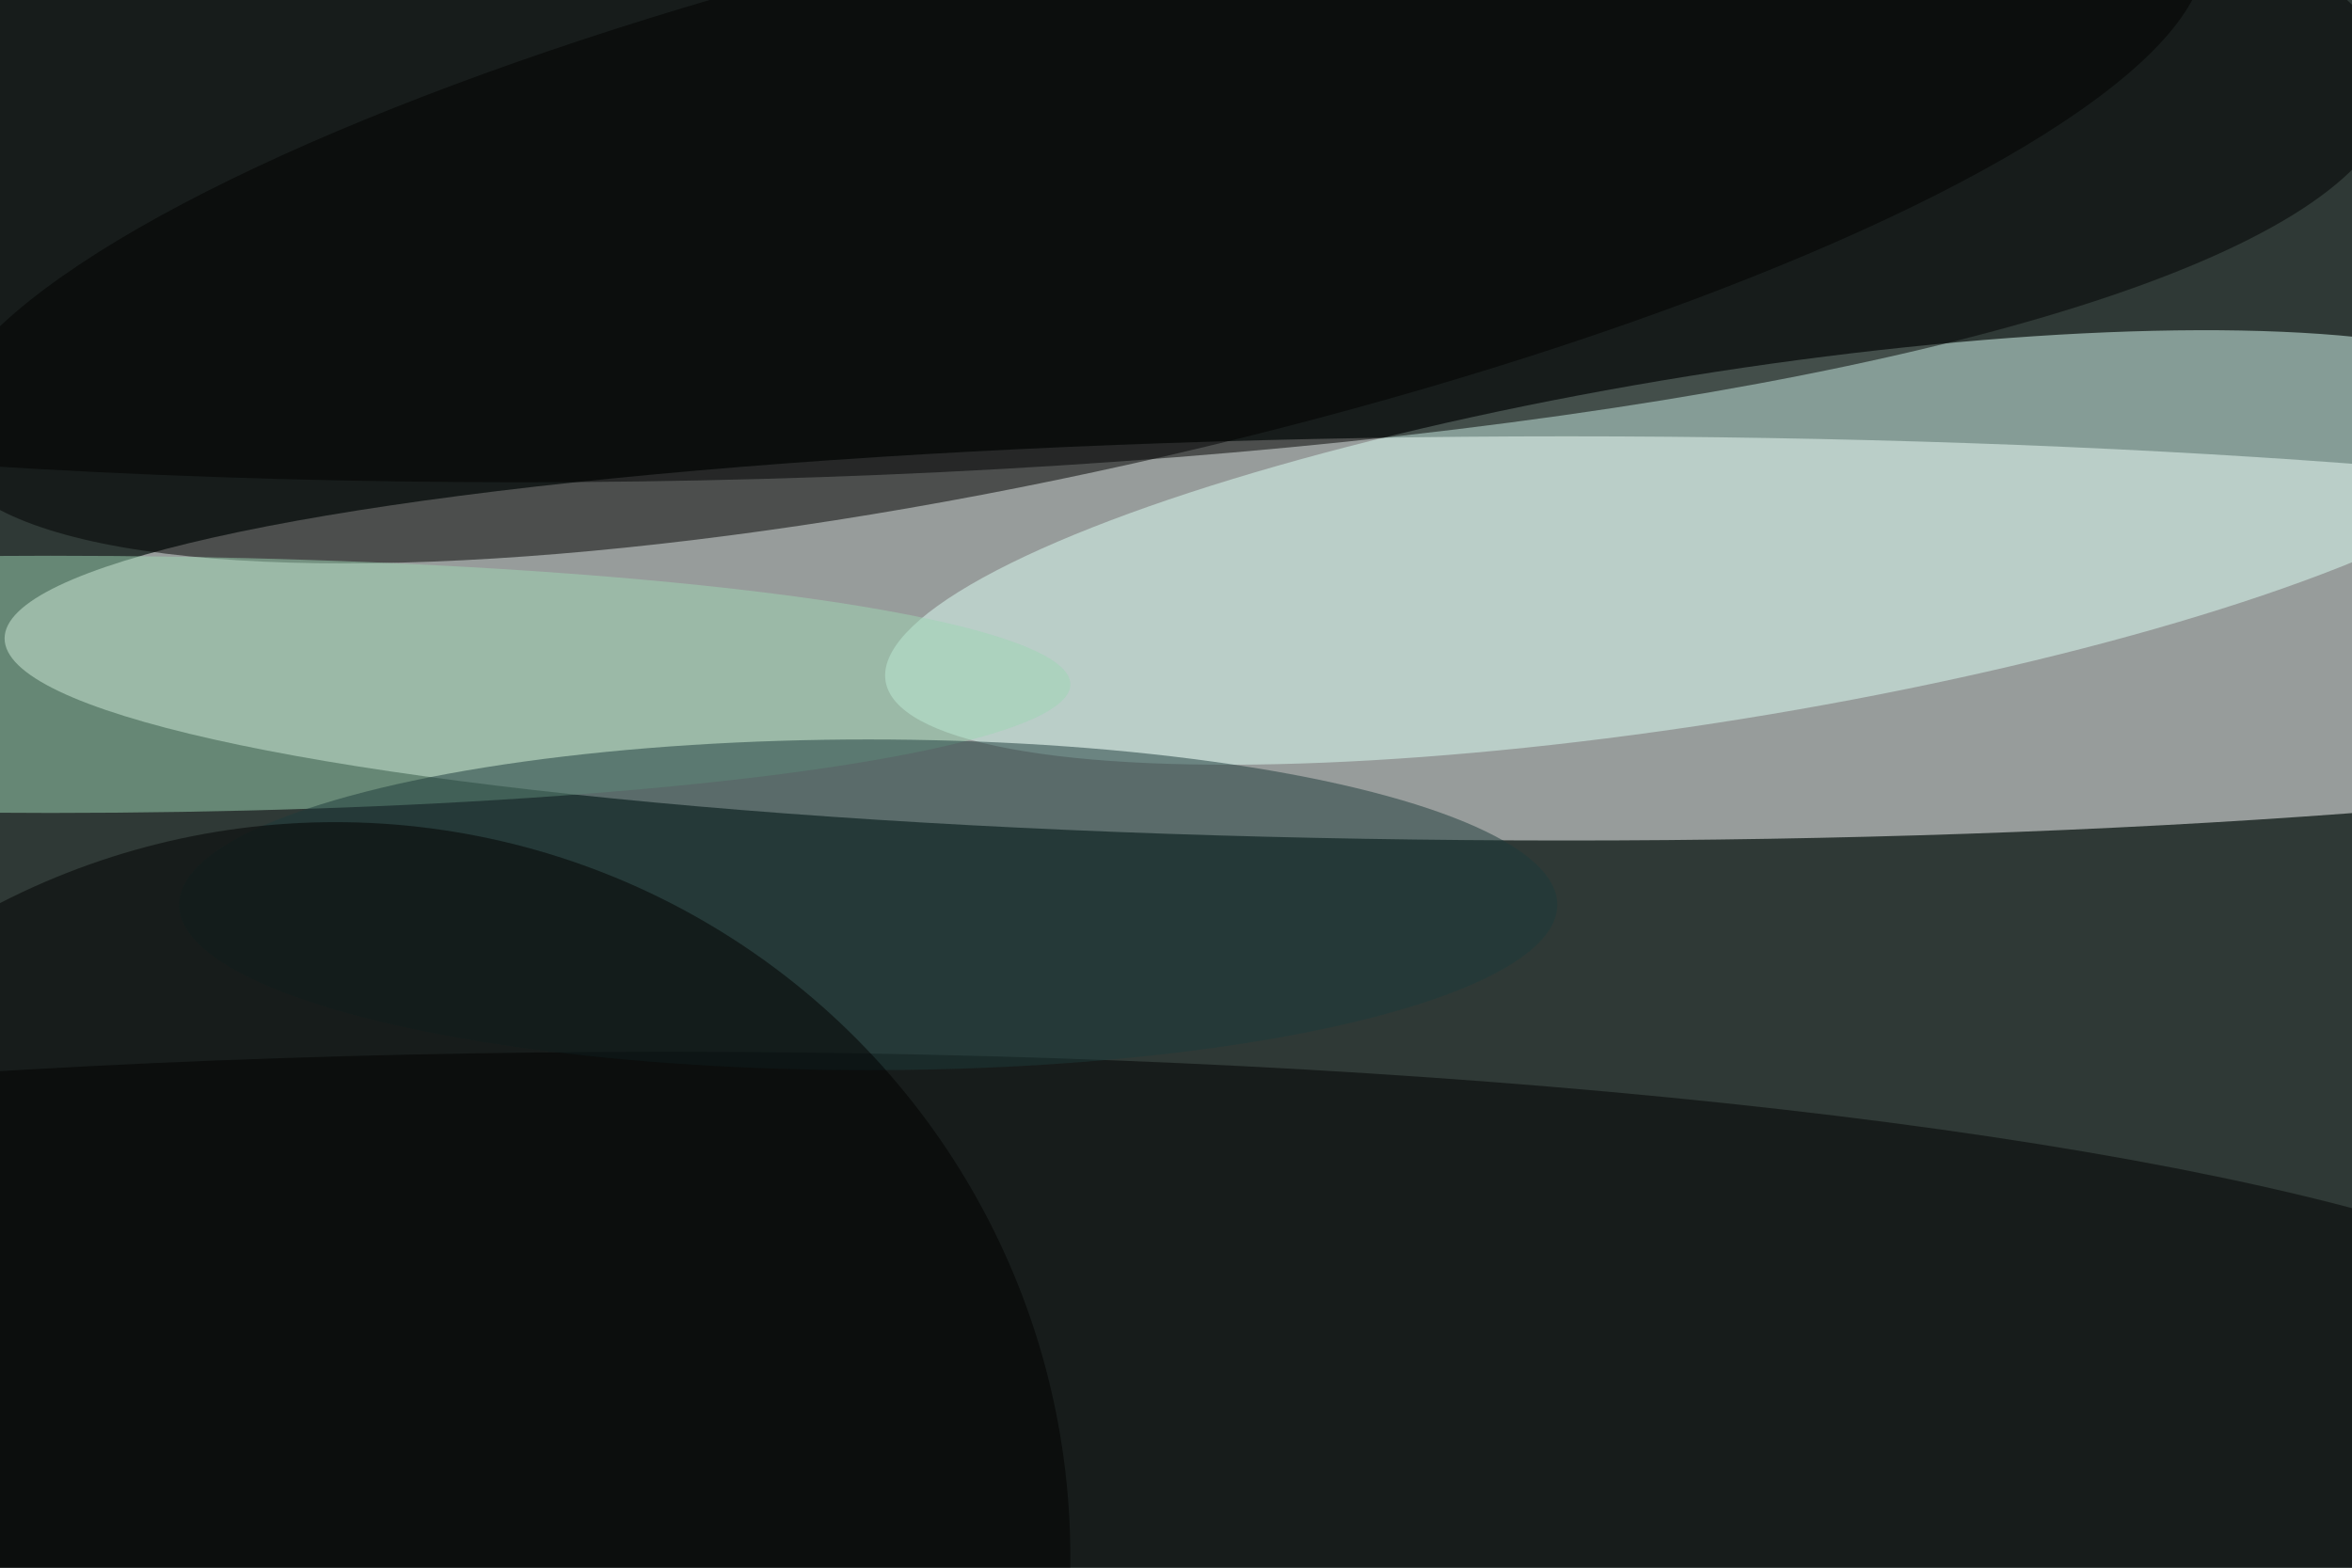 <svg xmlns="http://www.w3.org/2000/svg" viewBox="0 0 5839 3893"><filter id="b"><feGaussianBlur stdDeviation="12" /></filter><path d="M0 0h5839v3893H0z" fill="#2f3936" /><g filter="url(#b)" transform="scale(22.809) translate(0.5 0.5)"><ellipse fill="#fff" fill-opacity=".502" cx="170" cy="69" rx="170" ry="22" /><g transform="translate(186.235 59.1) rotate(80.849) scale(18.885 91.513)"><ellipse fill="#dbfff5" fill-opacity=".502" cx="0" cy="0" rx="1" ry="1" /></g><g transform="translate(116.179 20.492) rotate(257.396) scale(30.208 126.184)"><ellipse fill="#000" fill-opacity=".502" cx="0" cy="0" rx="1" ry="1" /></g><ellipse fill="#000" fill-opacity=".502" cx="72" cy="151" rx="218" ry="37" /><ellipse fill="#000" fill-opacity=".502" cx="56" cy="9" rx="204" ry="43" /><ellipse fill="#9dd5b3" fill-opacity=".502" cx="5" cy="74" rx="111" ry="14" /><ellipse fill="#1c3a3a" fill-opacity=".502" cx="94" cy="98" rx="75" ry="18" /><ellipse fill="#000" fill-opacity=".502" cx="36" cy="169" rx="80" ry="80" /></g></svg>